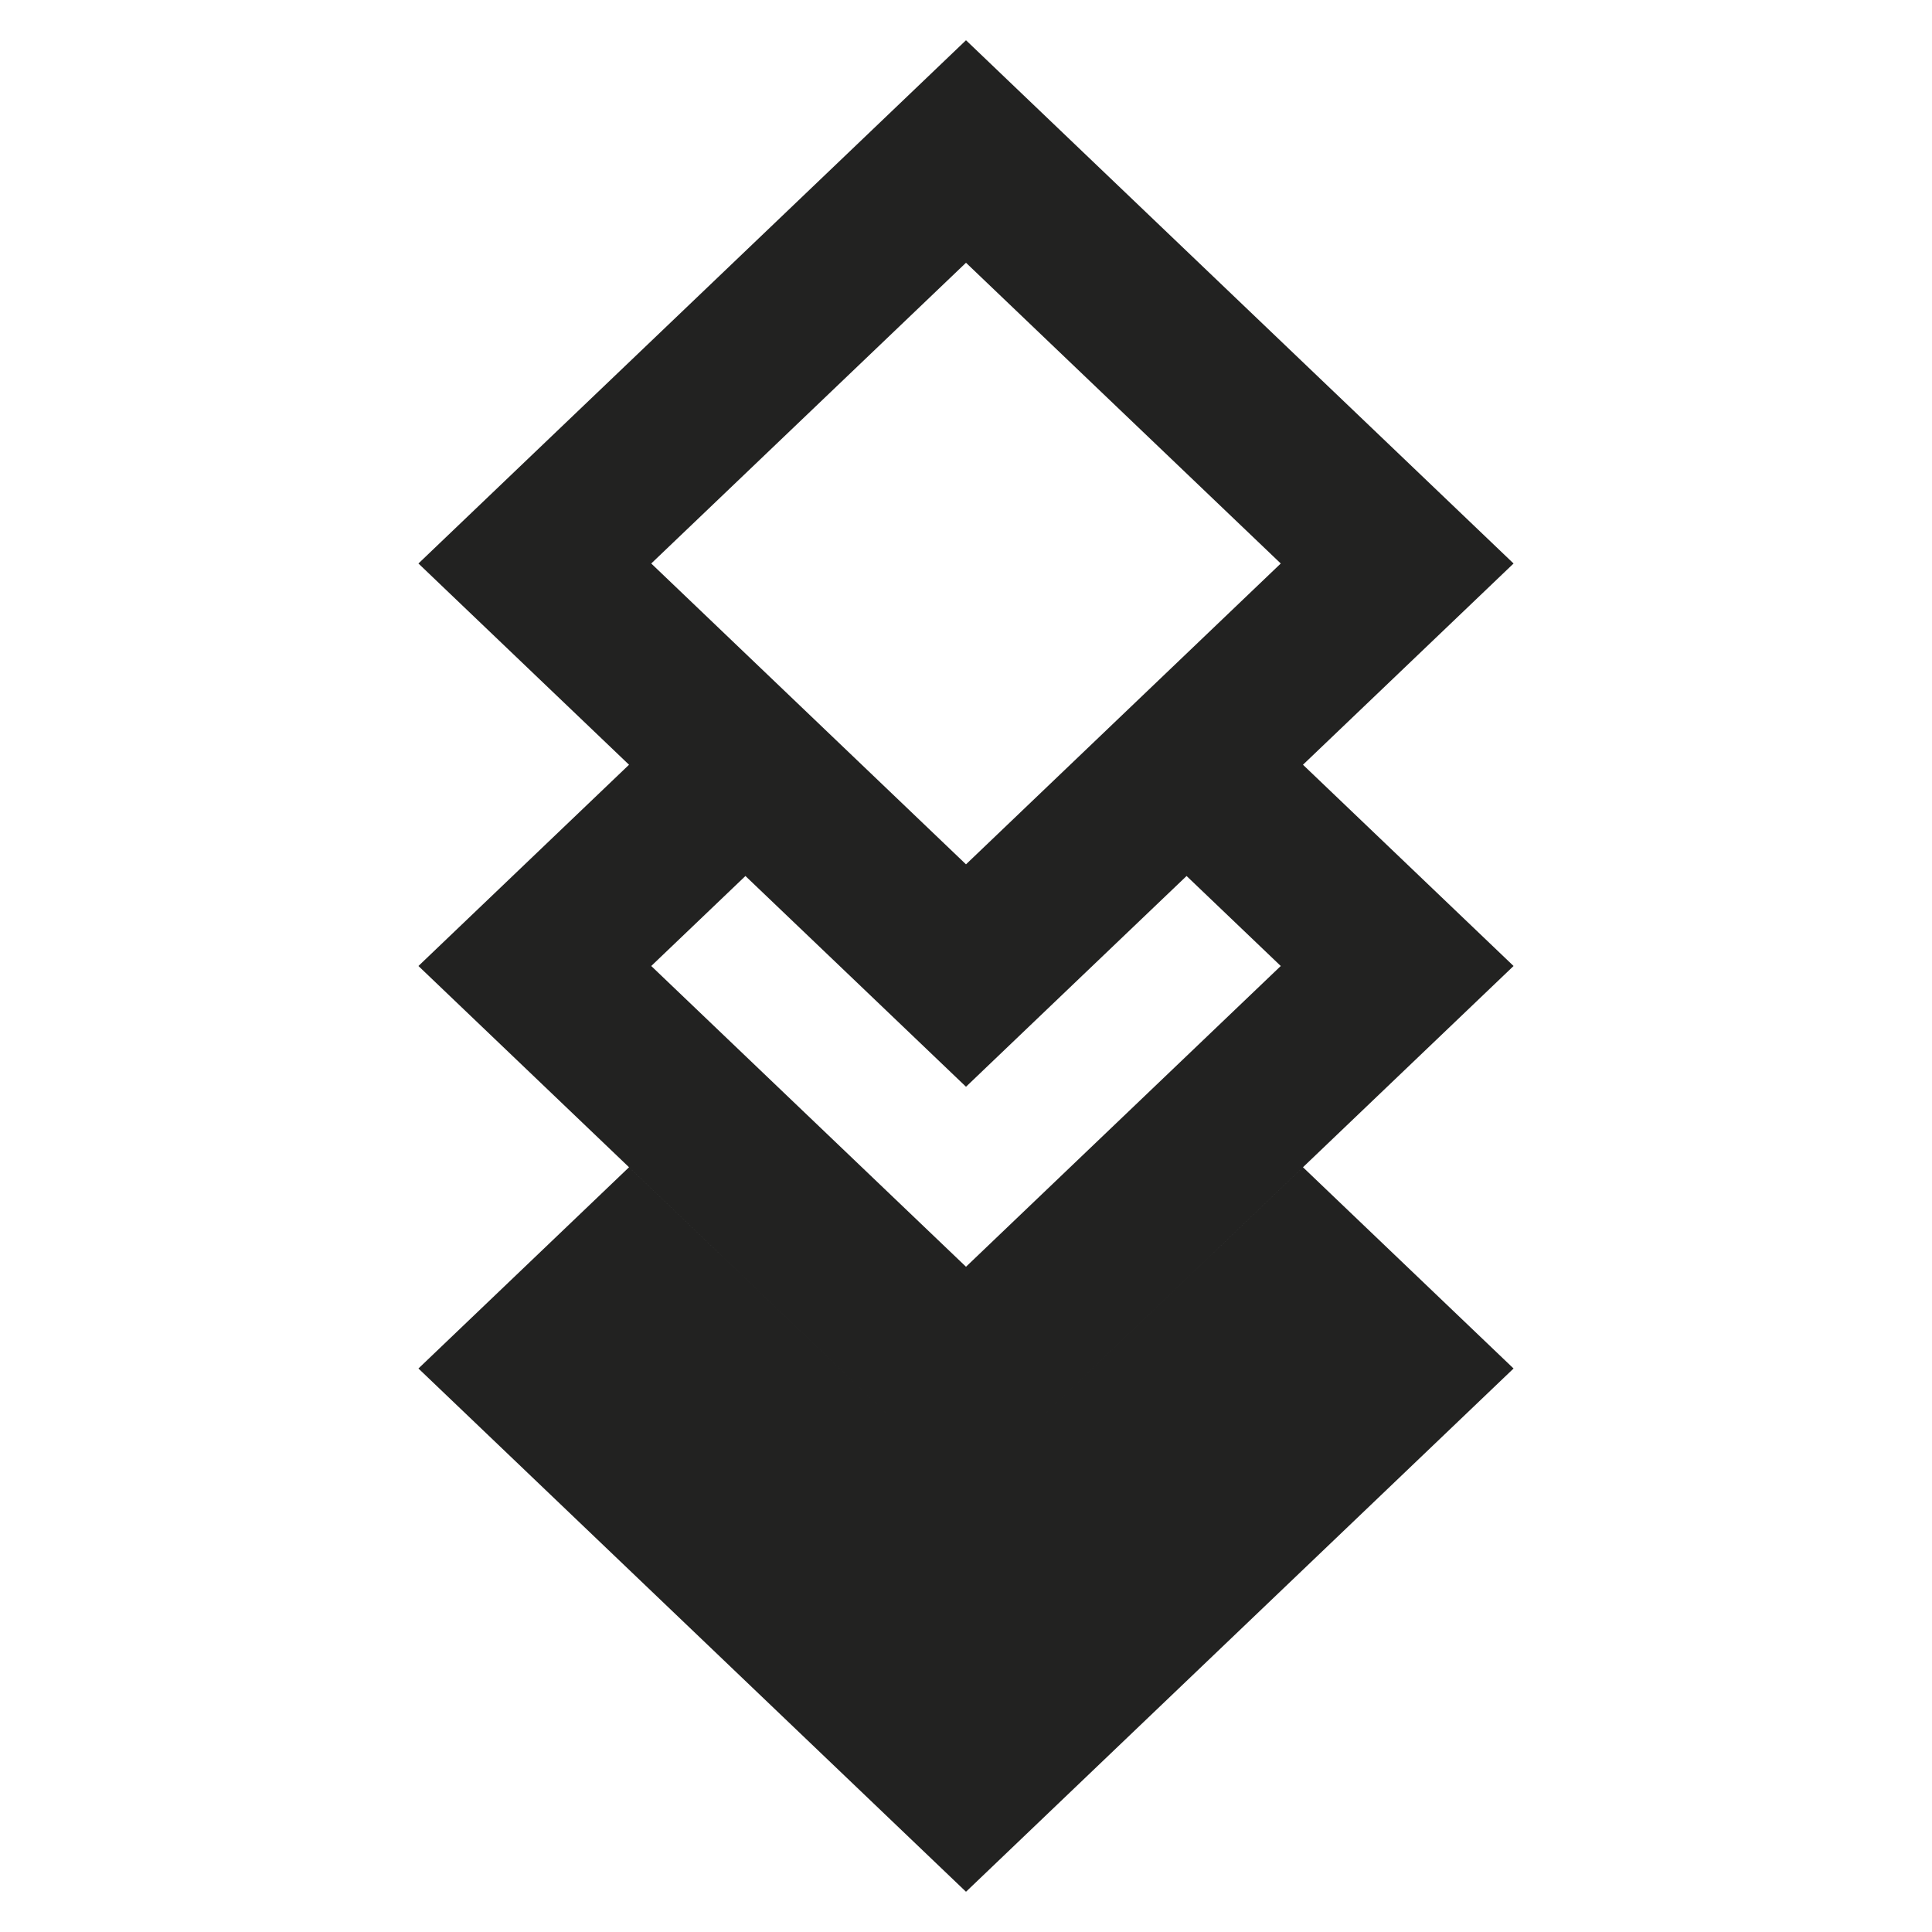 <svg width="24" height="24" viewBox="0 0 24 24" fill="none" xmlns="http://www.w3.org/2000/svg">
<path fill-rule="evenodd" clip-rule="evenodd" d="M8.09 7L12 3.264L15.91 7L12 10.737L8.09 7ZM5.198 7L6.644 5.618L10.554 1.882L12 0.5L13.446 1.882L17.356 5.618L18.802 7L17.356 8.382L16.186 9.5L18.802 12L12 18.5L5.198 12L7.814 9.5L6.644 8.382L5.198 7ZM9.26 10.882L8.09 12L12 15.736L15.91 12L14.74 10.882L13.446 12.118L12 13.5L10.554 12.118L9.26 10.882ZM7.814 14.5L5.198 17L12 23.5L18.802 17L16.186 14.5L12 18.5L7.814 14.5Z" fill="#222221"/>
</svg>
